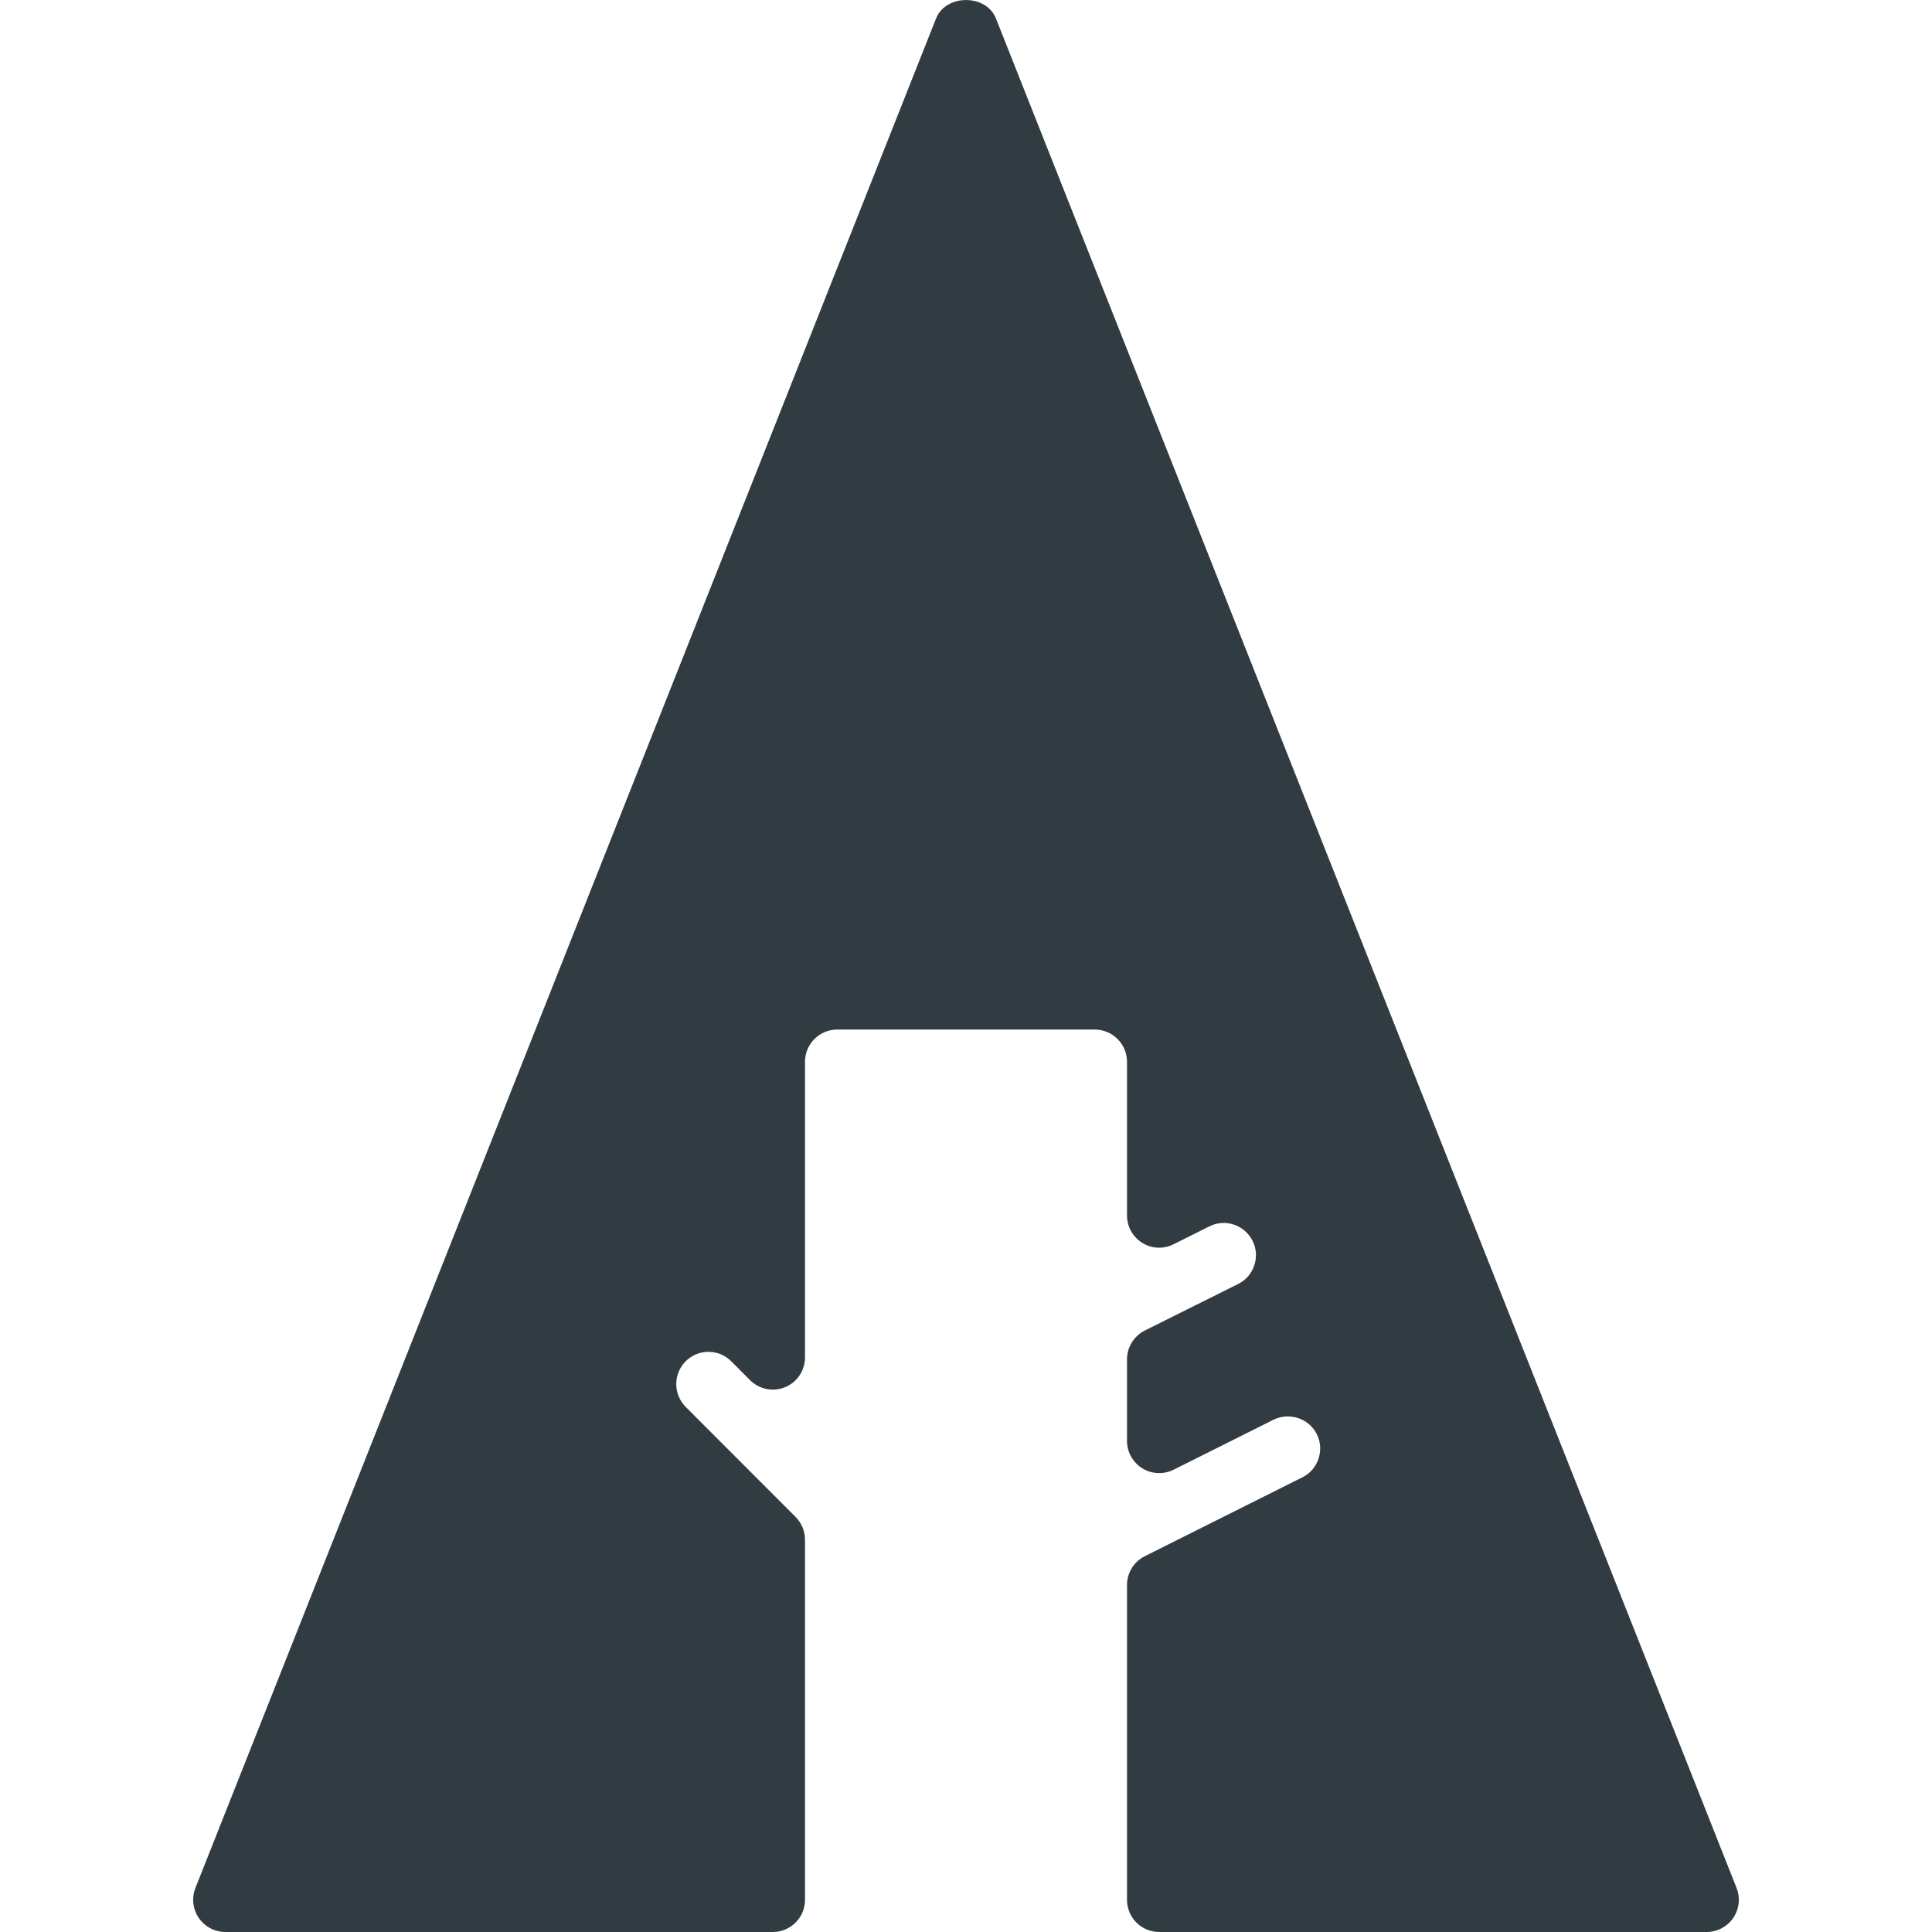 <?xml version="1.0" encoding="iso-8859-1"?>
<!-- Generator: Adobe Illustrator 21.0.0, SVG Export Plug-In . SVG Version: 6.00 Build 0)  -->
<svg version="1.1" id="Layer_1" xmlns="http://www.w3.org/2000/svg" xmlns:xlink="http://www.w3.org/1999/xlink" x="0px" y="0px"
	 viewBox="0 0 30 30" enable-background="new 0 0 30 30" xml:space="preserve">
<path fill="#303C42" d="M26.965,29.315l-11.5-29.028c-0.151-0.382-0.778-0.382-0.93,0
	l-11.5,29.028c-0.061,0.154-0.042,0.328,0.051,0.466C3.18,29.918,3.334,30,3.5,30H12
	c0.276,0,0.5-0.224,0.5-0.5v-5.591c0-0.133-0.053-0.26-0.146-0.354l-1.707-1.709
	c-0.195-0.196-0.195-0.512,0-0.708c0.195-0.196,0.512-0.196,0.707,0l0.293,0.293
	c0.144,0.144,0.358,0.186,0.545,0.109S12.5,21.279,12.5,21.077v-4.59
	c0-0.276,0.224-0.5,0.5-0.5h4c0.276,0,0.5,0.225,0.5,0.5v2.387
	c0,0.173,0.09,0.334,0.237,0.425c0.148,0.092,0.332,0.1,0.486,0.022
	l0.556-0.278c0.119-0.06,0.254-0.07,0.382-0.027
	c0.126,0.043,0.229,0.132,0.289,0.252c0.06,0.119,0.069,0.255,0.026,0.381
	c-0.042,0.127-0.131,0.23-0.251,0.289l-1.448,0.722
	C17.607,20.746,17.5,20.92,17.5,21.109v1.265c0,0.173,0.09,0.334,0.237,0.426
	c0.146,0.09,0.331,0.099,0.486,0.022l1.551-0.776
	c0.245-0.121,0.55-0.023,0.673,0.223c0.06,0.119,0.069,0.255,0.027,0.382
	c-0.042,0.127-0.131,0.23-0.251,0.289l-2.447,1.225
	C17.607,24.25,17.5,24.423,17.5,24.613v4.887C17.5,29.776,17.724,30,18,30h8.5
	c0.166,0,0.32-0.082,0.414-0.219C27.007,29.643,27.026,29.469,26.965,29.315z"/>
<g>
</g>
<g>
</g>
<g>
</g>
<g>
</g>
<g>
</g>
<g>
</g>
<g>
</g>
<g>
</g>
<g>
</g>
<g>
</g>
<g>
</g>
<g>
</g>
<g>
</g>
<g>
</g>
<g>
</g>
</svg>

